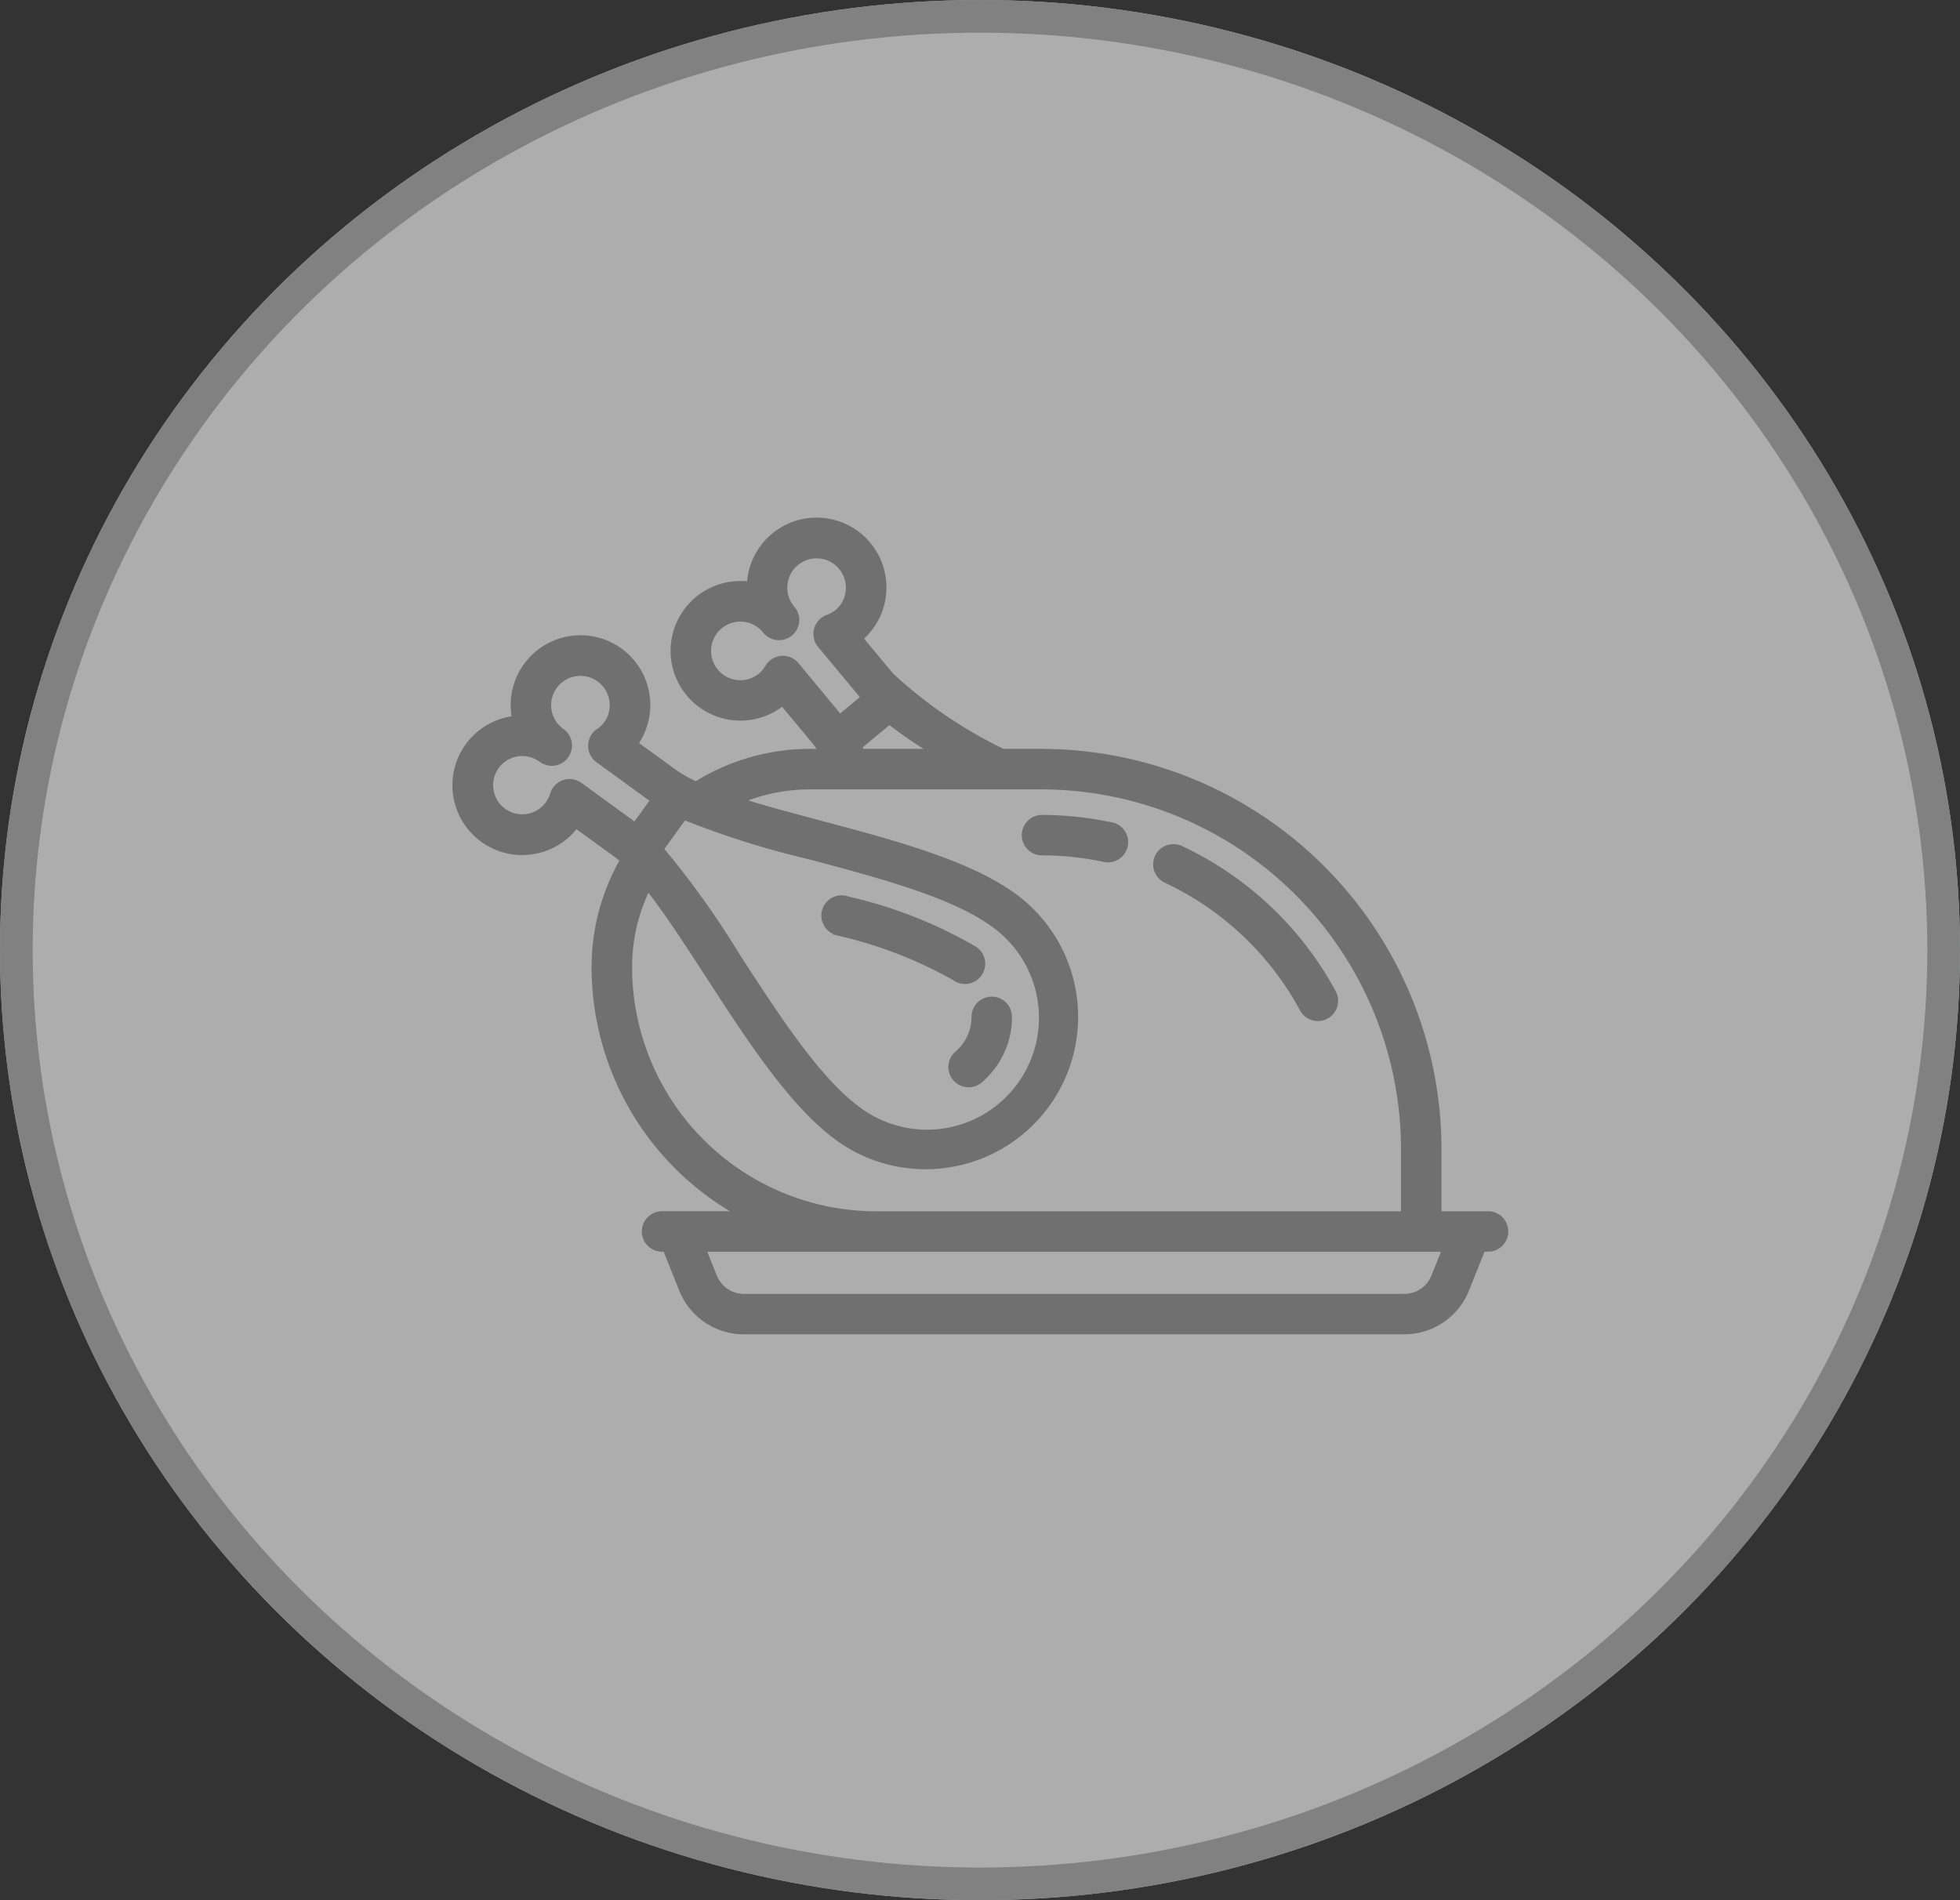 <svg xmlns="http://www.w3.org/2000/svg" width="60" height="58.182" viewBox="0 0 60 58.182">
  <rect x="0" y="0" width="60" height="58.182" fill="#333333" stroke="none"/>
  <g id="Group_143" data-name="Group 143" transform="translate(-200 -253)">
    <g id="Ellipse_23" data-name="Ellipse 23" transform="translate(200 253)" fill="#fff" stroke="#b5b6b7" stroke-width="1" opacity="0.6">
      <ellipse cx="30" cy="29.091" rx="30" ry="29.091" stroke="none"/>
      <ellipse cx="30" cy="29.091" rx="29.5" ry="28.591" fill="none"/>
    </g>
    <g id="chicken" transform="translate(214 210.763)">
      <g id="Group_142" data-name="Group 142" transform="translate(0 58.237)">
        <path id="Path_95" data-name="Path 95" d="M31.53,79.476H29.977V77.417a12.114,12.114,0,0,0-12.1-12.1H16.686a14.007,14.007,0,0,1-3.451-2.349l-.994-1.194.028-.023a1.987,1.987,0,1,0-3.257-1.543q-.082-.014-.165-.022a1.987,1.987,0,1,0,1.089,3.506l.027-.023.994,1.194a3.513,3.513,0,0,1,.313.454H10.8a6.509,6.509,0,0,0-3.488,1.009,4.081,4.081,0,0,1-.7-.39l-1.257-.912.021-.029A1.987,1.987,0,1,0,1.841,64.3c-.055,0-.11.011-.166.019a1.987,1.987,0,1,0,1.92,3.129l.021-.029,1.257.912a3.143,3.143,0,0,1,.277.229,6.509,6.509,0,0,0-.89,3.293,8.57,8.57,0,0,0,4.664,7.621H6.246a.47.47,0,0,0,0,.939h.172l.512,1.28a1.977,1.977,0,0,0,1.845,1.249H28.986a1.977,1.977,0,0,0,1.845-1.249l.512-1.28h.188a.47.47,0,1,0,0-.939ZM12.338,65.317q-.061-.121-.121-.233l1.006-.837a14.646,14.646,0,0,0,1.582,1.07Zm-2.011-2.681a.47.47,0,0,0-.765.061,1.03,1.03,0,0,1-.226.273A1.047,1.047,0,1,1,9.471,61.5a.47.47,0,1,0,.722-.6,1.047,1.047,0,1,1,1.475.135,1.032,1.032,0,0,1-.31.172.47.47,0,0,0-.2.741l1.353,1.626.023.027-.834.694-.022-.028Zm-4.179,5.6.769-1.06a26.946,26.946,0,0,0,3.892,1.229c2.154.573,4.38,1.166,5.629,2.072a3.576,3.576,0,1,1-4.2,5.788c-1.248-.906-2.5-2.84-3.714-4.71A26.94,26.94,0,0,0,6.148,68.237ZM3.712,66.33a.47.47,0,0,0-.726.247A1.042,1.042,0,1,1,2.6,65.435a.47.47,0,1,0,.552-.76,1.047,1.047,0,1,1,1.463-.232,1.034,1.034,0,0,1-.258.243.47.47,0,0,0-.01.767L6.061,66.7l.029.021-.637.878-.029-.022ZM5.2,71.855a5.578,5.578,0,0,1,.619-2.562c.6.741,1.245,1.739,1.916,2.774,1.259,1.942,2.561,3.95,3.951,4.959a4.481,4.481,0,0,0,2.643.862,4.578,4.578,0,0,0,.718-.057,4.515,4.515,0,0,0,1.944-8.113c-1.39-1.009-3.7-1.624-5.939-2.219-.92-.245-1.814-.483-2.584-.734a5.581,5.581,0,0,1,2.331-.508h7.079A11.174,11.174,0,0,1,29.038,77.417v2.059H12.82A7.63,7.63,0,0,1,5.2,71.855Zm24.76,9.491a1.042,1.042,0,0,1-.972.658H8.775a1.042,1.042,0,0,1-.972-.658l-.372-.931h22.9Z" transform="translate(0 -58.237)" fill="#707070" stroke="#707070" stroke-width="0.3"/>
        <path id="Path_96" data-name="Path 96" d="M243.22,293.8a1.591,1.591,0,0,1-.23.254.47.47,0,1,0,.624.7,2.538,2.538,0,0,0,.366-.4,2.472,2.472,0,0,0,.475-1.464.47.47,0,0,0-.47-.469h0a.47.47,0,0,0-.469.47A1.538,1.538,0,0,1,243.22,293.8Z" transform="translate(-227.626 -277.754)" fill="#707070" stroke="#707070" stroke-width="0.3"/>
        <path id="Path_97" data-name="Path 97" d="M181.423,244.054a13.351,13.351,0,0,1,3.567,1.377.47.47,0,1,0,.552-.76,13.7,13.7,0,0,0-3.865-1.521.47.47,0,1,0-.253.9Z" transform="translate(-169.74 -231.553)" fill="#707070" stroke="#707070" stroke-width="0.3"/>
        <path id="Path_98" data-name="Path 98" d="M280.569,203.816a10.107,10.107,0,0,0-2.121-.225.47.47,0,0,0,0,.939,9.169,9.169,0,0,1,1.924.2.47.47,0,1,0,.2-.918Z" transform="translate(-260.571 -194.489)" fill="#707070" stroke="#707070" stroke-width="0.3"/>
        <path id="Path_99" data-name="Path 99" d="M343.253,217.909a.47.47,0,1,0-.4.851,9.245,9.245,0,0,1,4.2,3.958.47.47,0,1,0,.826-.447A10.19,10.19,0,0,0,343.253,217.909Z" transform="translate(-321.132 -207.868)" fill="#707070" stroke="#707070" stroke-width="0.3"/>
      </g>
    </g>
  </g>
</svg>
